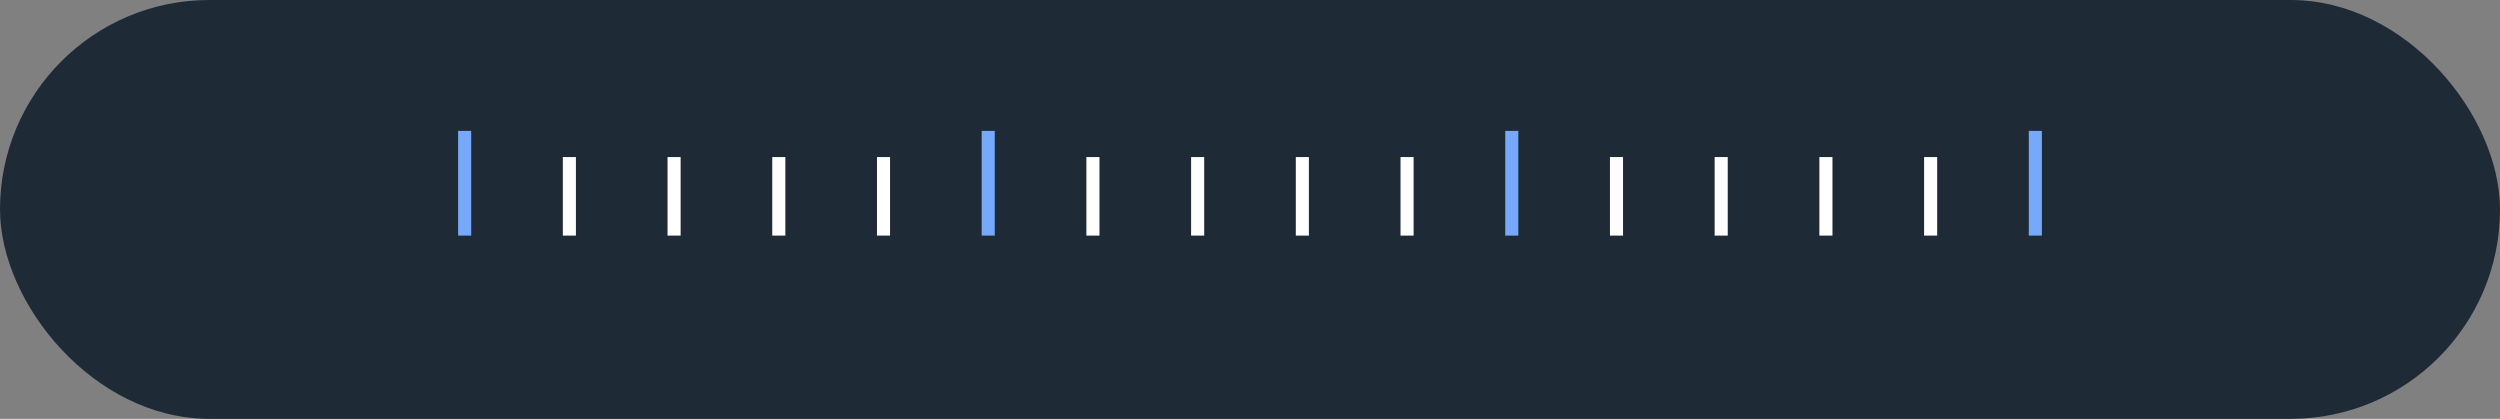<svg width="191" height="32" viewBox="0 0 191 32" fill="none" xmlns="http://www.w3.org/2000/svg">
    <rect x="0" y="0" width="191" height="32" fill="#808080" stroke="none"/>
    <rect width="191" height="32" rx="16" fill="#1F2A37" />
    <line x1="35.5" y1="10" x2="35.5" y2="18" stroke="#76A9FA" />
    <line x1="43.5" y1="12" x2="43.5" y2="18" stroke="white" />
    <line x1="51.5" y1="12" x2="51.5" y2="18" stroke="white" />
    <line x1="59.5" y1="12" x2="59.5" y2="18" stroke="white" />
    <line x1="67.5" y1="12" x2="67.5" y2="18" stroke="white" />
    <line x1="75.5" y1="10" x2="75.5" y2="18" stroke="#76A9FA" />
    <line x1="83.5" y1="12" x2="83.5" y2="18" stroke="white" />
    <line x1="91.5" y1="12" x2="91.5" y2="18" stroke="white" />
    <line x1="99.5" y1="12" x2="99.5" y2="18" stroke="white" />
    <line x1="107.5" y1="12" x2="107.5" y2="18" stroke="white" />
    <line x1="115.5" y1="10" x2="115.5" y2="18" stroke="#76A9FA" />
    <line x1="123.5" y1="12" x2="123.5" y2="18" stroke="white" />
    <line x1="131.5" y1="12" x2="131.5" y2="18" stroke="white" />
    <line x1="139.5" y1="12" x2="139.5" y2="18" stroke="white" />
    <line x1="147.5" y1="12" x2="147.5" y2="18" stroke="white" />
    <line x1="155.5" y1="10" x2="155.5" y2="18" stroke="#76A9FA" />
</svg>
    